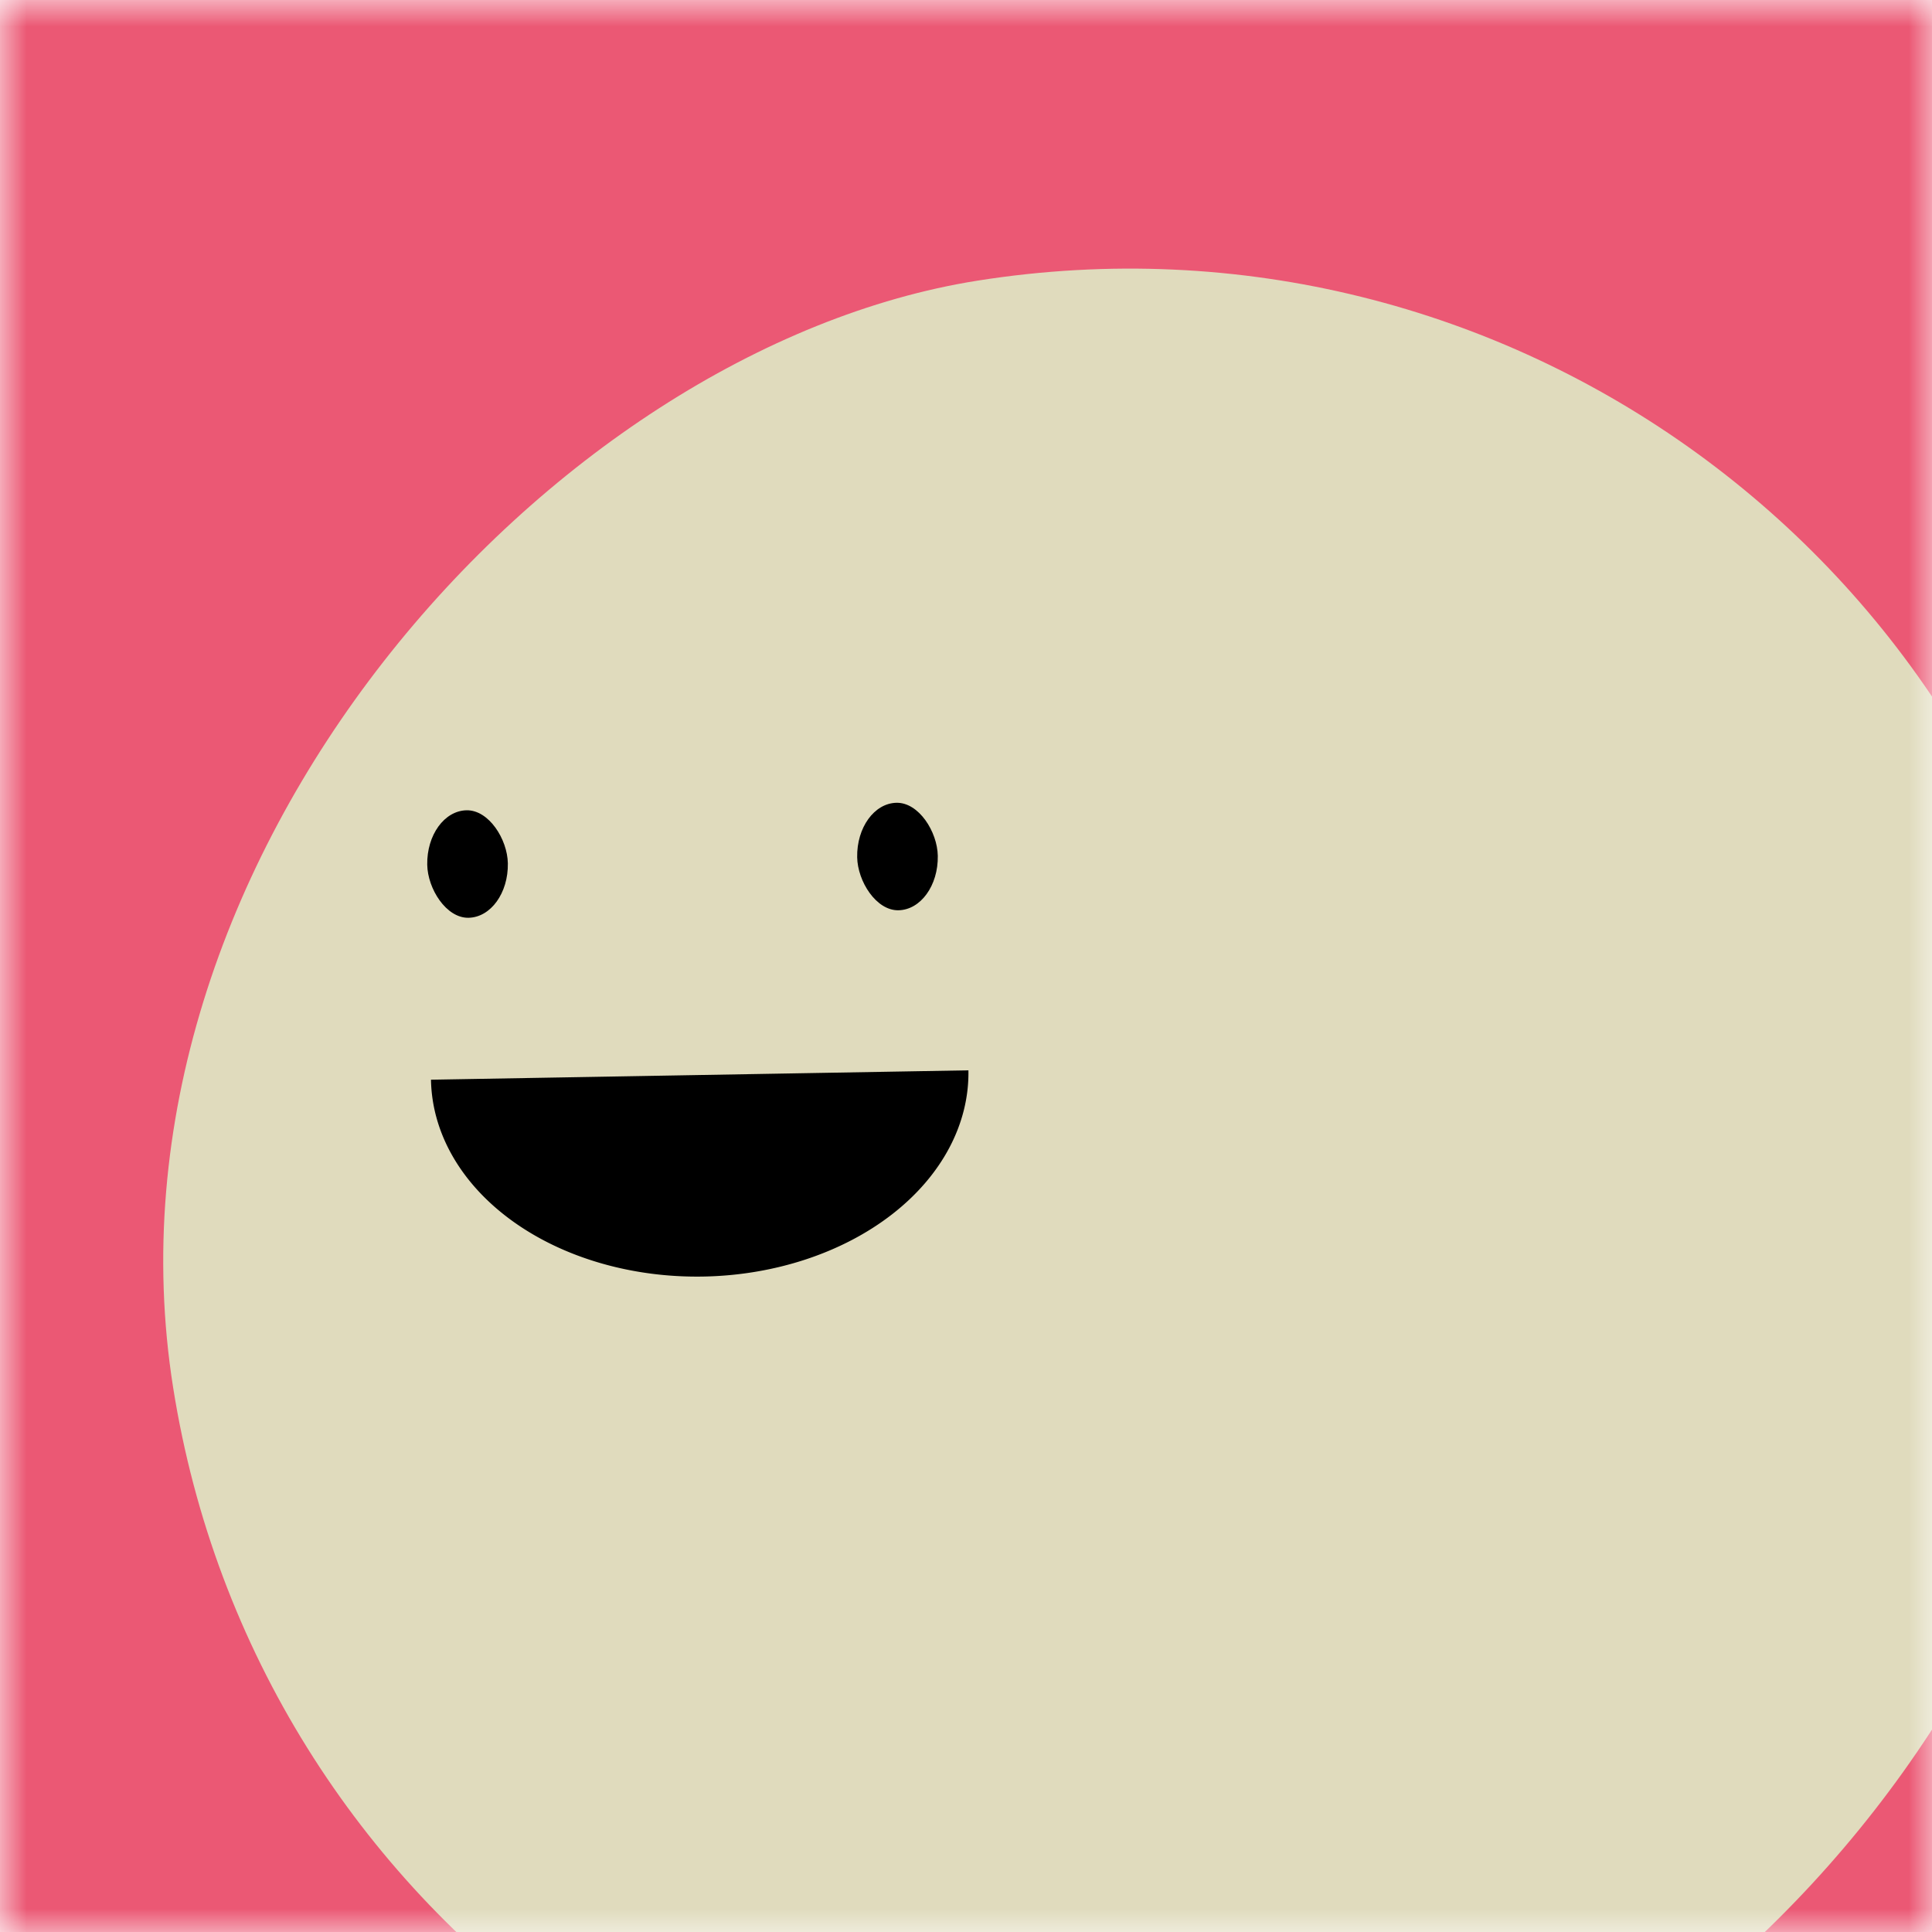 <?xml version="1.0" encoding="UTF-8" standalone="no"?>
<!-- Created with Inkscape (http://www.inkscape.org/) -->

<svg
   width="9.525mm"
   height="9.525mm"
   viewBox="0 0 9.525 9.525"
   version="1.1"
   id="svg1"
   inkscape:version="1.3 (0e150ed6c4, 2023-07-21)"
   sodipodi:docname="profilePics.svg"
   xml:space="preserve"
   xmlns:inkscape="http://www.inkscape.org/namespaces/inkscape"
   xmlns:sodipodi="http://sodipodi.sourceforge.net/DTD/sodipodi-0.dtd"
   xmlns="http://www.w3.org/2000/svg"
   xmlns:svg="http://www.w3.org/2000/svg"><sodipodi:namedview
     id="namedview1"
     pagecolor="#505050"
     bordercolor="#ffffff"
     borderopacity="1"
     inkscape:showpageshadow="0"
     inkscape:pageopacity="0"
     inkscape:pagecheckerboard="1"
     inkscape:deskcolor="#505050"
     inkscape:document-units="mm"
     inkscape:zoom="2.358177"
     inkscape:cx="230.68667"
     inkscape:cy="357.05547"
     inkscape:window-width="1440"
     inkscape:window-height="900"
     inkscape:window-x="1920"
     inkscape:window-y="0"
     inkscape:window-maximized="0"
     inkscape:current-layer="layer1" /><defs
     id="defs1" /><g
     inkscape:label="Layer 1"
     inkscape:groupmode="layer"
     id="layer1"
     transform="translate(-73.628,-72.256)"><mask
       id=":rco:"
       maskUnits="userSpaceOnUse"
       x="0"
       y="0"
       width="36"
       height="36"><rect
         width="36"
         height="36"
         fill="#ffffff"
         id="rect1"
         x="0"
         y="0" /></mask><mask
       id=":rck:"
       maskUnits="userSpaceOnUse"
       x="0"
       y="0"
       width="36"
       height="36"><rect
         width="36"
         height="36"
         fill="#ffffff"
         id="rect1-3"
         x="0"
         y="0" /></mask><mask
       id=":rcn:"
       maskUnits="userSpaceOnUse"
       x="0"
       y="0"
       width="36"
       height="36"><rect
         width="36"
         height="36"
         fill="#ffffff"
         id="rect1-9"
         x="0"
         y="0" /></mask><mask
       id=":rcp:"
       maskUnits="userSpaceOnUse"
       x="0"
       y="0"
       width="36"
       height="36"><rect
         width="36"
         height="36"
         fill="#ffffff"
         id="rect1-0"
         x="0"
         y="0" /></mask><mask
       id=":rde:"
       maskUnits="userSpaceOnUse"
       x="0"
       y="0"
       width="36"
       height="36"><rect
         width="36"
         height="36"
         fill="#ffffff"
         id="rect1-2"
         x="0"
         y="0" /></mask><mask
       id=":rcs:"
       maskUnits="userSpaceOnUse"
       x="0"
       y="0"
       width="36"
       height="36"><rect
         width="36"
         height="36"
         fill="#ffffff"
         id="rect1-7"
         x="0"
         y="0" /></mask><mask
       id=":rdl:"
       maskUnits="userSpaceOnUse"
       x="0"
       y="0"
       width="36"
       height="36"><rect
         width="36"
         height="36"
         fill="#ffffff"
         id="rect1-78"
         x="0"
         y="0" /></mask><mask
       id=":rd1:"
       maskUnits="userSpaceOnUse"
       x="0"
       y="0"
       width="36"
       height="36"><rect
         width="36"
         height="36"
         fill="#ffffff"
         id="rect1-20"
         x="0"
         y="0" /></mask><mask
       id=":rdo:"
       maskUnits="userSpaceOnUse"
       x="0"
       y="0"
       width="36"
       height="36"><rect
         width="36"
         height="36"
         fill="#ffffff"
         id="rect1-37"
         x="0"
         y="0" /></mask><mask
       id=":rdc:"
       maskUnits="userSpaceOnUse"
       x="0"
       y="0"
       width="36"
       height="36"><rect
         width="36"
         height="36"
         fill="#ffffff"
         id="rect1-8"
         x="0"
         y="0" /></mask><mask
       id=":rdt:"
       maskUnits="userSpaceOnUse"
       x="0"
       y="0"
       width="36"
       height="36"><rect
         width="36"
         height="36"
         fill="#ffffff"
         id="rect1-6"
         x="0"
         y="0" /></mask><mask
       id=":re8:"
       maskUnits="userSpaceOnUse"
       x="0"
       y="0"
       width="36"
       height="36"><rect
         width="36"
         height="36"
         fill="#ffffff"
         id="rect1-71"
         x="0"
         y="0" /></mask><mask
       id=":reh:"
       maskUnits="userSpaceOnUse"
       x="0"
       y="0"
       width="36"
       height="36"><rect
         width="36"
         height="36"
         fill="#ffffff"
         id="rect1-94"
         x="0"
         y="0" /></mask><mask
       id=":re6:"
       maskUnits="userSpaceOnUse"
       x="0"
       y="0"
       width="36"
       height="36"><rect
         width="36"
         height="36"
         fill="#ffffff"
         id="rect1-67"
         x="0"
         y="0" /></mask><mask
       id=":rep:"
       maskUnits="userSpaceOnUse"
       x="0"
       y="0"
       width="36"
       height="36"><rect
         width="36"
         height="36"
         fill="#ffffff"
         id="rect1-85"
         x="0"
         y="0" /></mask><mask
       id=":rfh:"
       maskUnits="userSpaceOnUse"
       x="0"
       y="0"
       width="36"
       height="36"><rect
         width="36"
         height="36"
         fill="#ffffff"
         id="rect1-4"
         x="0"
         y="0" /></mask><mask
       id=":rdv:"
       maskUnits="userSpaceOnUse"
       x="0"
       y="0"
       width="36"
       height="36"><rect
         width="36"
         height="36"
         fill="#ffffff"
         id="rect1-75"
         x="0"
         y="0" /></mask><mask
       id=":rdj:"
       maskUnits="userSpaceOnUse"
       x="0"
       y="0"
       width="36"
       height="36"><rect
         width="36"
         height="36"
         fill="#ffffff"
         id="rect1-753"
         x="0"
         y="0" /></mask><mask
       id=":rdl:-0"
       maskUnits="userSpaceOnUse"
       x="0"
       y="0"
       width="36"
       height="36"><rect
         width="36"
         height="36"
         fill="#ffffff"
         id="rect1-48"
         x="0"
         y="0" /></mask><mask
       id=":rdk:"
       maskUnits="userSpaceOnUse"
       x="0"
       y="0"
       width="36"
       height="36"><rect
         width="36"
         height="36"
         fill="#ffffff"
         id="rect1-40"
         x="0"
         y="0" /></mask><mask
       id=":ree:"
       maskUnits="userSpaceOnUse"
       x="0"
       y="0"
       width="36"
       height="36"><rect
         width="36"
         height="36"
         fill="#ffffff"
         id="rect1-28"
         x="0"
         y="0" /></mask><mask
       id=":rd8:"
       maskUnits="userSpaceOnUse"
       x="0"
       y="0"
       width="36"
       height="36"><rect
         width="36"
         height="36"
         fill="#ffffff"
         id="rect1-06"
         x="0"
         y="0" /></mask><mask
       id=":rer:"
       maskUnits="userSpaceOnUse"
       x="0"
       y="0"
       width="36"
       height="36"><rect
         width="36"
         height="36"
         fill="#ffffff"
         id="rect1-29"
         x="0"
         y="0" /></mask><mask
       id=":rfk:"
       maskUnits="userSpaceOnUse"
       x="0"
       y="0"
       width="36"
       height="36"><rect
         width="36"
         height="36"
         fill="#ffffff"
         id="rect1-69"
         x="0"
         y="0" /></mask><mask
       id=":rfd:"
       maskUnits="userSpaceOnUse"
       x="0"
       y="0"
       width="36"
       height="36"><rect
         width="36"
         height="36"
         fill="#ffffff"
         id="rect1-756"
         x="0"
         y="0" /></mask><mask
       id=":rdk:-1"
       maskUnits="userSpaceOnUse"
       x="0"
       y="0"
       width="36"
       height="36"><rect
         width="36"
         height="36"
         fill="#ffffff"
         id="rect1-32"
         x="0"
         y="0" /></mask><mask
       id=":re7:"
       maskUnits="userSpaceOnUse"
       x="0"
       y="0"
       width="36"
       height="36"><rect
         width="36"
         height="36"
         fill="#ffffff"
         id="rect1-480"
         x="0"
         y="0" /></mask><mask
       id=":re2:"
       maskUnits="userSpaceOnUse"
       x="0"
       y="0"
       width="36"
       height="36"><rect
         width="36"
         height="36"
         fill="#ffffff"
         id="rect1-83"
         x="0"
         y="0" /></mask><mask
       id=":rcv:"
       maskUnits="userSpaceOnUse"
       x="0"
       y="0"
       width="36"
       height="36"><rect
         width="36"
         height="36"
         fill="#ffffff"
         id="rect1-36"
         x="0"
         y="0" /></mask><mask
       id=":rct:"
       maskUnits="userSpaceOnUse"
       x="0"
       y="0"
       width="36"
       height="36"><rect
         width="36"
         height="36"
         fill="#ffffff"
         id="rect1-694"
         x="0"
         y="0" /></mask><mask
       id=":r126:"
       maskUnits="userSpaceOnUse"
       x="0"
       y="0"
       width="36"
       height="36"><rect
         width="36"
         height="36"
         fill="#ffffff"
         id="rect1-367"
         x="0"
         y="0" /></mask><mask
       id=":r124:"
       maskUnits="userSpaceOnUse"
       x="0"
       y="0"
       width="36"
       height="36"><rect
         width="36"
         height="36"
         fill="#ffffff"
         id="rect1-62"
         x="0"
         y="0" /></mask><mask
       id=":r123:"
       maskUnits="userSpaceOnUse"
       x="0"
       y="0"
       width="36"
       height="36"><rect
         width="36"
         height="36"
         fill="#ffffff"
         id="rect1-73"
         x="0"
         y="0" /></mask><mask
       id=":r11q:"
       maskUnits="userSpaceOnUse"
       x="0"
       y="0"
       width="36"
       height="36"><rect
         width="36"
         height="36"
         fill="#ffffff"
         id="rect1-61"
         x="0"
         y="0" /></mask><mask
       id=":r11m:"
       maskUnits="userSpaceOnUse"
       x="0"
       y="0"
       width="36"
       height="36"><rect
         width="36"
         height="36"
         fill="#ffffff"
         id="rect1-693"
         x="0"
         y="0" /></mask><mask
       id=":r112:"
       maskUnits="userSpaceOnUse"
       x="0"
       y="0"
       width="36"
       height="36"><rect
         width="36"
         height="36"
         fill="#ffffff"
         id="rect1-84"
         x="0"
         y="0" /></mask><mask
       id=":r11e:"
       maskUnits="userSpaceOnUse"
       x="0"
       y="0"
       width="36"
       height="36"><rect
         width="36"
         height="36"
         fill="#ffffff"
         id="rect1-04"
         x="0"
         y="0" /></mask><mask
       id=":r11f:"
       maskUnits="userSpaceOnUse"
       x="0"
       y="0"
       width="36"
       height="36"><rect
         width="36"
         height="36"
         fill="#ffffff"
         id="rect1-09"
         x="0"
         y="0" /></mask><mask
       id=":r10p:"
       maskUnits="userSpaceOnUse"
       x="0"
       y="0"
       width="36"
       height="36"><rect
         width="36"
         height="36"
         fill="#ffffff"
         id="rect1-39"
         x="0"
         y="0" /></mask><mask
       id=":rvv:"
       maskUnits="userSpaceOnUse"
       x="0"
       y="0"
       width="36"
       height="36"><rect
         width="36"
         height="36"
         fill="#ffffff"
         id="rect1-5"
         x="0"
         y="0" /></mask><mask
       id=":r102:"
       maskUnits="userSpaceOnUse"
       x="0"
       y="0"
       width="36"
       height="36"><rect
         width="36"
         height="36"
         fill="#ffffff"
         id="rect1-47"
         x="0"
         y="0" /></mask><mask
       id=":rvi:"
       maskUnits="userSpaceOnUse"
       x="0"
       y="0"
       width="36"
       height="36"><rect
         width="36"
         height="36"
         fill="#ffffff"
         id="rect1-859"
         x="0"
         y="0" /></mask><mask
       id=":rvg:"
       maskUnits="userSpaceOnUse"
       x="0"
       y="0"
       width="36"
       height="36"><rect
         width="36"
         height="36"
         fill="#ffffff"
         id="rect1-488"
         x="0"
         y="0" /></mask><g
       mask="url(#:rvg:)"
       id="g6-89"
       transform="matrix(0.265,0,0,0.265,73.628,72.256)"><rect
         width="36"
         height="36"
         fill="#eb5874"
         id="rect2-776"
         x="0"
         y="0" /><rect
         x="0"
         y="0"
         width="36"
         height="36"
         transform="rotate(-99,21.635,19.219)"
         fill="#e0dbbd"
         rx="36"
         id="rect3-430" /><g
         transform="rotate(-1,72.794,304.972)"
         id="g5-30"><path
           d="m 13,19 a 5,3.75 0 0 0 10,0"
           fill="#000000"
           id="path3-92" /><rect
           x="13"
           y="14"
           width="1.5"
           height="2"
           rx="1"
           stroke="none"
           fill="#000000"
           id="rect4-540" /><rect
           x="21"
           y="14"
           width="1.5"
           height="2"
           rx="1"
           stroke="none"
           fill="#000000"
           id="rect5-594" /></g></g><mask
       id=":rvr:"
       maskUnits="userSpaceOnUse"
       x="0"
       y="0"
       width="36"
       height="36"><rect
         width="36"
         height="36"
         fill="#ffffff"
         id="rect1-692"
         x="0"
         y="0" /></mask><mask
       id=":r10j:"
       maskUnits="userSpaceOnUse"
       x="0"
       y="0"
       width="36"
       height="36"><rect
         width="36"
         height="36"
         fill="#ffffff"
         id="rect1-05"
         x="0"
         y="0" /></mask><mask
       id=":r10l:"
       maskUnits="userSpaceOnUse"
       x="0"
       y="0"
       width="36"
       height="36"><rect
         width="36"
         height="36"
         fill="#ffffff"
         id="rect1-472"
         x="0"
         y="0" /></mask><mask
       id=":r105:"
       maskUnits="userSpaceOnUse"
       x="0"
       y="0"
       width="36"
       height="36"><rect
         width="36"
         height="36"
         fill="#ffffff"
         id="rect1-403"
         x="0"
         y="0" /></mask><mask
       id=":r11b:"
       maskUnits="userSpaceOnUse"
       x="0"
       y="0"
       width="36"
       height="36"><rect
         width="36"
         height="36"
         fill="#ffffff"
         id="rect1-626"
         x="0"
         y="0" /></mask><mask
       id=":r11h:"
       maskUnits="userSpaceOnUse"
       x="0"
       y="0"
       width="36"
       height="36"><rect
         width="36"
         height="36"
         fill="#ffffff"
         id="rect1-613"
         x="0"
         y="0" /></mask><mask
       id=":r10q:"
       maskUnits="userSpaceOnUse"
       x="0"
       y="0"
       width="36"
       height="36"><rect
         width="36"
         height="36"
         fill="#ffffff"
         id="rect1-4804"
         x="0"
         y="0" /></mask><mask
       id=":r117:"
       maskUnits="userSpaceOnUse"
       x="0"
       y="0"
       width="36"
       height="36"><rect
         width="36"
         height="36"
         fill="#ffffff"
         id="rect1-80"
         x="0"
         y="0" /></mask><mask
       id=":rv8:"
       maskUnits="userSpaceOnUse"
       x="0"
       y="0"
       width="36"
       height="36"><rect
         width="36"
         height="36"
         fill="#ffffff"
         id="rect1-43"
         x="0"
         y="0" /></mask><mask
       id=":rvd:"
       maskUnits="userSpaceOnUse"
       x="0"
       y="0"
       width="36"
       height="36"><rect
         width="36"
         height="36"
         fill="#ffffff"
         id="rect1-88"
         x="0"
         y="0" /></mask><mask
       id=":rvj:"
       maskUnits="userSpaceOnUse"
       x="0"
       y="0"
       width="36"
       height="36"><rect
         width="36"
         height="36"
         fill="#ffffff"
         id="rect1-68"
         x="0"
         y="0" /></mask><mask
       id=":rvm:"
       maskUnits="userSpaceOnUse"
       x="0"
       y="0"
       width="36"
       height="36"><rect
         width="36"
         height="36"
         fill="#ffffff"
         id="rect1-65"
         x="0"
         y="0" /></mask><mask
       id=":r1a:"
       maskUnits="userSpaceOnUse"
       x="0"
       y="0"
       width="36"
       height="36"><rect
         width="36"
         height="36"
         rx="72"
         fill="#ffffff"
         id="rect1-3675"
         x="0"
         y="0" /></mask><mask
       id=":r1a:-7"
       maskUnits="userSpaceOnUse"
       x="0"
       y="0"
       width="36"
       height="36"><rect
         width="36"
         height="36"
         fill="#ffffff"
         id="rect1-92"
         x="0"
         y="0" /></mask><mask
       id=":r9:"
       maskUnits="userSpaceOnUse"
       x="0"
       y="0"
       width="36"
       height="36"><rect
         width="36"
         height="36"
         fill="#ffffff"
         id="rect1-93"
         x="0"
         y="0" /></mask><mask
       id=":rs:"
       maskUnits="userSpaceOnUse"
       x="0"
       y="0"
       width="36"
       height="36"><rect
         width="36"
         height="36"
         fill="#ffffff"
         id="rect1-55"
         x="0"
         y="0" /></mask><mask
       id=":ri:"
       maskUnits="userSpaceOnUse"
       x="0"
       y="0"
       width="36"
       height="36"><rect
         width="36"
         height="36"
         fill="#ffffff"
         id="rect1-07"
         x="0"
         y="0" /></mask><mask
       id=":r1n:"
       maskUnits="userSpaceOnUse"
       x="0"
       y="0"
       width="36"
       height="36"><rect
         width="36"
         height="36"
         fill="#ffffff"
         id="rect1-50"
         x="0"
         y="0" /></mask><mask
       id=":r21:"
       maskUnits="userSpaceOnUse"
       x="0"
       y="0"
       width="36"
       height="36"><rect
         width="36"
         height="36"
         fill="#ffffff"
         id="rect1-91"
         x="0"
         y="0" /></mask><mask
       id=":r1t:"
       maskUnits="userSpaceOnUse"
       x="0"
       y="0"
       width="36"
       height="36"><rect
         width="36"
         height="36"
         fill="#ffffff"
         id="rect1-481"
         x="0"
         y="0" /></mask><mask
       id=":r28:"
       maskUnits="userSpaceOnUse"
       x="0"
       y="0"
       width="36"
       height="36"><rect
         width="36"
         height="36"
         fill="#ffffff"
         id="rect1-1"
         x="0"
         y="0" /></mask><mask
       id=":r1v:"
       maskUnits="userSpaceOnUse"
       x="0"
       y="0"
       width="36"
       height="36"><rect
         width="36"
         height="36"
         fill="#ffffff"
         id="rect1-759"
         x="0"
         y="0" /></mask><mask
       id=":r28:-8"
       maskUnits="userSpaceOnUse"
       x="0"
       y="0"
       width="36"
       height="36"><rect
         width="36"
         height="36"
         fill="#ffffff"
         id="rect1-831"
         x="0"
         y="0" /></mask><mask
       id=":r2m:"
       maskUnits="userSpaceOnUse"
       x="0"
       y="0"
       width="36"
       height="36"><rect
         width="36"
         height="36"
         fill="#ffffff"
         id="rect1-76"
         x="0"
         y="0" /></mask><mask
       id=":r27:"
       maskUnits="userSpaceOnUse"
       x="0"
       y="0"
       width="36"
       height="36"><rect
         width="36"
         height="36"
         fill="#ffffff"
         id="rect1-24"
         x="0"
         y="0" /></mask><mask
       id=":r2e:"
       maskUnits="userSpaceOnUse"
       x="0"
       y="0"
       width="36"
       height="36"><rect
         width="36"
         height="36"
         fill="#ffffff"
         id="rect1-11"
         x="0"
         y="0" /></mask><mask
       id=":r26:"
       maskUnits="userSpaceOnUse"
       x="0"
       y="0"
       width="36"
       height="36"><rect
         width="36"
         height="36"
         fill="#ffffff"
         id="rect1-406"
         x="0"
         y="0" /></mask><mask
       id=":r2m:-3"
       maskUnits="userSpaceOnUse"
       x="0"
       y="0"
       width="36"
       height="36"><rect
         width="36"
         height="36"
         fill="#ffffff"
         id="rect1-805"
         x="0"
         y="0" /></mask><mask
       id=":r2g:"
       maskUnits="userSpaceOnUse"
       x="0"
       y="0"
       width="36"
       height="36"><rect
         width="36"
         height="36"
         fill="#ffffff"
         id="rect1-82"
         x="0"
         y="0" /></mask><mask
       id=":r2f:"
       maskUnits="userSpaceOnUse"
       x="0"
       y="0"
       width="36"
       height="36"><rect
         width="36"
         height="36"
         fill="#ffffff"
         id="rect1-10"
         x="0"
         y="0" /></mask><mask
       id=":r23:"
       maskUnits="userSpaceOnUse"
       x="0"
       y="0"
       width="36"
       height="36"><rect
         width="36"
         height="36"
         fill="#ffffff"
         id="rect1-055"
         x="0"
         y="0" /></mask><mask
       id=":r1q:"
       maskUnits="userSpaceOnUse"
       x="0"
       y="0"
       width="36"
       height="36"><rect
         width="36"
         height="36"
         fill="#ffffff"
         id="rect1-49"
         x="0"
         y="0" /></mask><mask
       id=":r1i:"
       maskUnits="userSpaceOnUse"
       x="0"
       y="0"
       width="36"
       height="36"><rect
         width="36"
         height="36"
         fill="#ffffff"
         id="rect1-942"
         x="0"
         y="0" /></mask><mask
       id=":r25:"
       maskUnits="userSpaceOnUse"
       x="0"
       y="0"
       width="36"
       height="36"><rect
         width="36"
         height="36"
         fill="#ffffff"
         id="rect1-33"
         x="0"
         y="0" /></mask><mask
       id=":r2m:-7"
       maskUnits="userSpaceOnUse"
       x="0"
       y="0"
       width="36"
       height="36"><rect
         width="36"
         height="36"
         fill="#ffffff"
         id="rect1-326"
         x="0"
         y="0" /></mask><mask
       id=":r25:-6"
       maskUnits="userSpaceOnUse"
       x="0"
       y="0"
       width="36"
       height="36"><rect
         width="36"
         height="36"
         fill="#ffffff"
         id="rect1-247"
         x="0"
         y="0" /></mask><mask
       id=":r1n:-4"
       maskUnits="userSpaceOnUse"
       x="0"
       y="0"
       width="36"
       height="36"><rect
         width="36"
         height="36"
         fill="#ffffff"
         id="rect1-99"
         x="0"
         y="0" /></mask><mask
       id=":r9:-9"
       maskUnits="userSpaceOnUse"
       x="0"
       y="0"
       width="36"
       height="36"><rect
         width="36"
         height="36"
         fill="#ffffff"
         id="rect1-02"
         x="0"
         y="0" /></mask><mask
       id=":r7:"
       maskUnits="userSpaceOnUse"
       x="0"
       y="0"
       width="36"
       height="36"><rect
         width="36"
         height="36"
         fill="#ffffff"
         id="rect1-064"
         x="0"
         y="0" /></mask><mask
       id=":r19:"
       maskUnits="userSpaceOnUse"
       x="0"
       y="0"
       width="36"
       height="36"><rect
         width="36"
         height="36"
         fill="#ffffff"
         id="rect1-070"
         x="0"
         y="0" /></mask><mask
       id=":r1n:-9"
       maskUnits="userSpaceOnUse"
       x="0"
       y="0"
       width="36"
       height="36"><rect
         width="36"
         height="36"
         fill="#ffffff"
         id="rect1-45"
         x="0"
         y="0" /></mask><mask
       id=":r1s:"
       maskUnits="userSpaceOnUse"
       x="0"
       y="0"
       width="36"
       height="36"><rect
         width="36"
         height="36"
         fill="#ffffff"
         id="rect1-853"
         x="0"
         y="0" /></mask><mask
       id=":r2c:"
       maskUnits="userSpaceOnUse"
       x="0"
       y="0"
       width="36"
       height="36"><rect
         width="36"
         height="36"
         fill="#ffffff"
         id="rect1-437"
         x="0"
         y="0" /></mask><mask
       id=":r2f:-1"
       maskUnits="userSpaceOnUse"
       x="0"
       y="0"
       width="36"
       height="36"><rect
         width="36"
         height="36"
         fill="#ffffff"
         id="rect1-751"
         x="0"
         y="0" /></mask><mask
       id=":r2e:-2"
       maskUnits="userSpaceOnUse"
       x="0"
       y="0"
       width="36"
       height="36"><rect
         width="36"
         height="36"
         fill="#ffffff"
         id="rect1-19"
         x="0"
         y="0" /></mask></g></svg>

